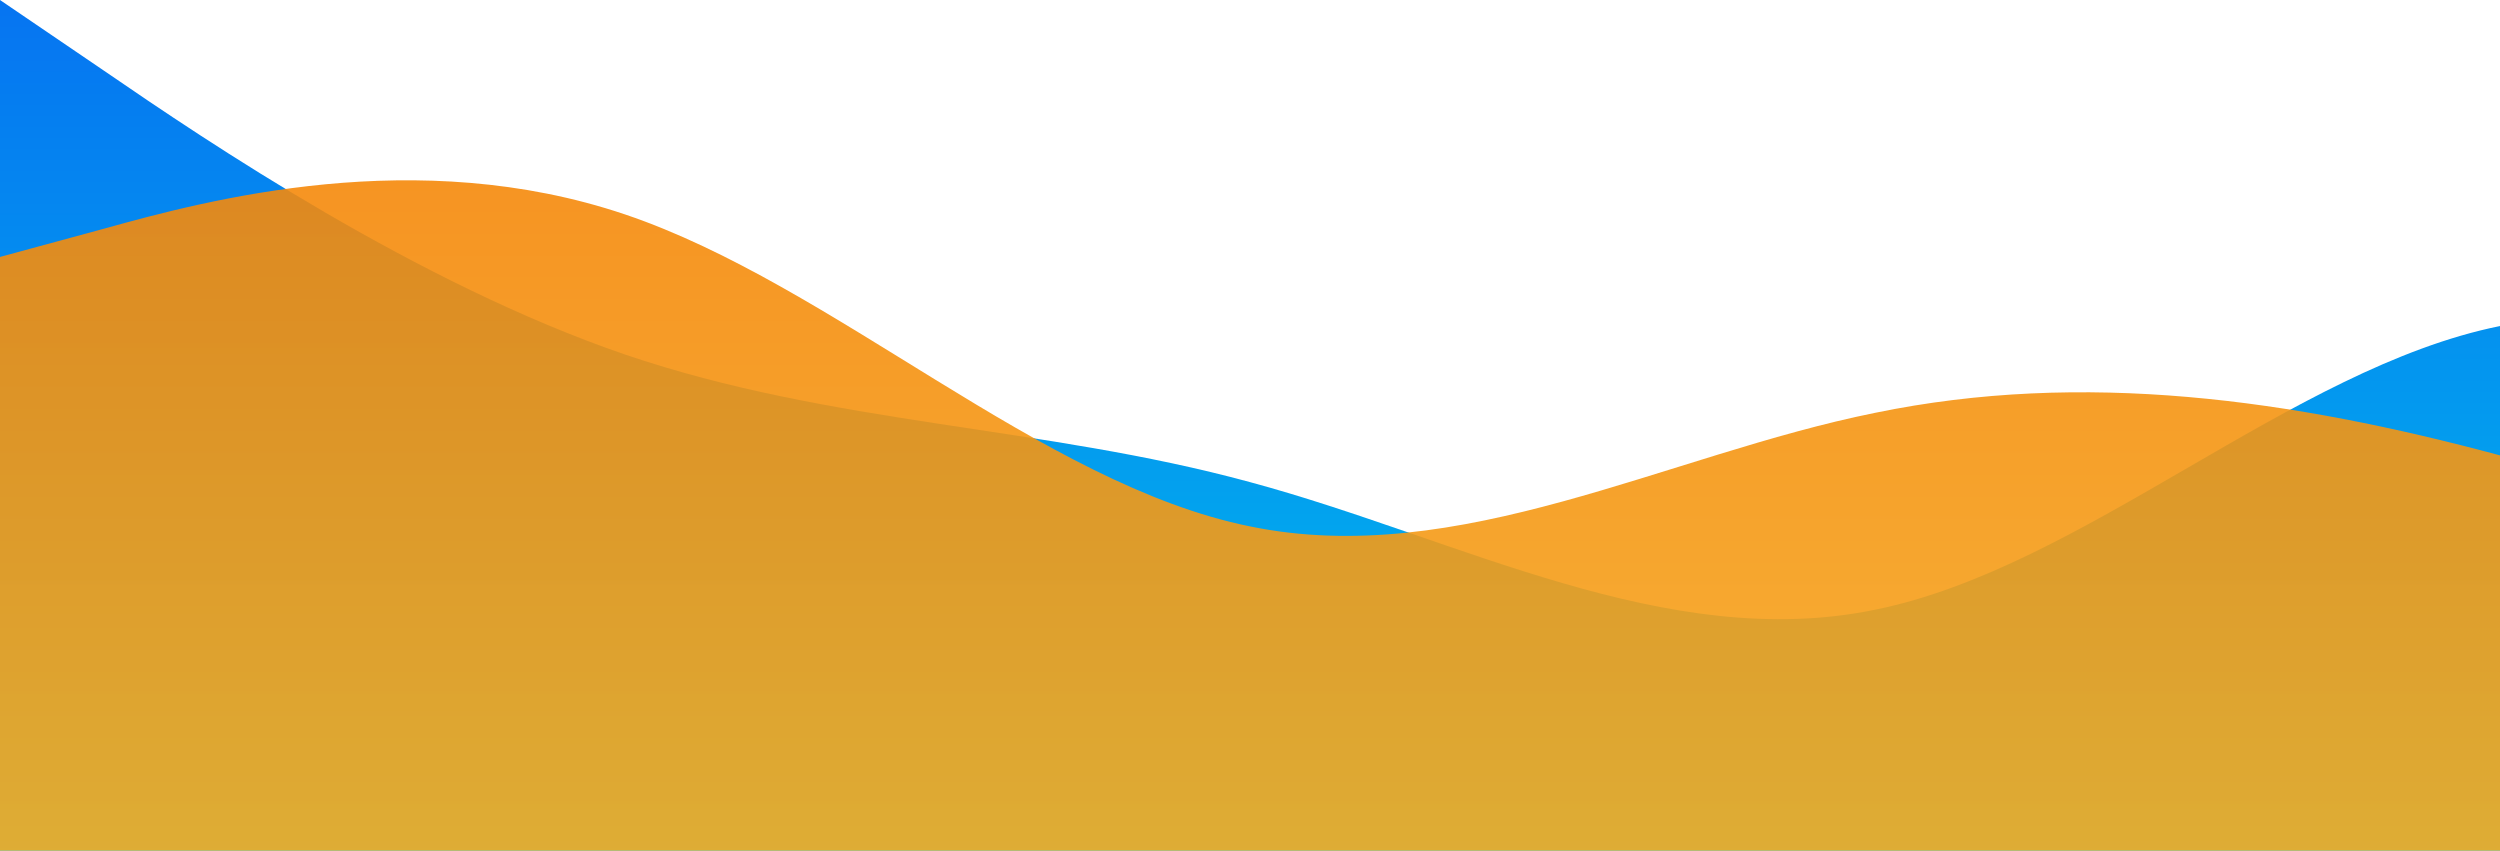 <?xml version="1.0" standalone="no"?>
<svg xmlns:xlink="http://www.w3.org/1999/xlink" id="wave" style="transform:rotate(0deg); transition: 0.3s" viewBox="0 0 1440 490" version="1.1" xmlns="http://www.w3.org/2000/svg"><defs><linearGradient id="sw-gradient-0" x1="0" x2="0" y1="1" y2="0"><stop stop-color="rgba(0, 193, 236, 1)" offset="0%"/><stop stop-color="rgba(6, 116, 241, 1)" offset="100%"/></linearGradient></defs><path style="transform:translate(0, 0px); opacity:1" fill="url(#sw-gradient-0)" d="M0,0L60,40.8C120,82,240,163,360,204.2C480,245,600,245,720,277.7C840,310,960,376,1080,351.2C1200,327,1320,212,1440,187.8C1560,163,1680,229,1800,269.5C1920,310,2040,327,2160,343C2280,359,2400,376,2520,334.8C2640,294,2760,196,2880,204.2C3000,212,3120,327,3240,318.5C3360,310,3480,180,3600,138.8C3720,98,3840,147,3960,155.2C4080,163,4200,131,4320,122.5C4440,114,4560,131,4680,147C4800,163,4920,180,5040,163.3C5160,147,5280,98,5400,106.2C5520,114,5640,180,5760,245C5880,310,6000,376,6120,375.7C6240,376,6360,310,6480,269.5C6600,229,6720,212,6840,220.5C6960,229,7080,261,7200,253.2C7320,245,7440,196,7560,155.2C7680,114,7800,82,7920,130.7C8040,180,8160,310,8280,302.2C8400,294,8520,147,8580,73.5L8640,0L8640,490L8580,490C8520,490,8400,490,8280,490C8160,490,8040,490,7920,490C7800,490,7680,490,7560,490C7440,490,7320,490,7200,490C7080,490,6960,490,6840,490C6720,490,6600,490,6480,490C6360,490,6240,490,6120,490C6000,490,5880,490,5760,490C5640,490,5520,490,5400,490C5280,490,5160,490,5040,490C4920,490,4800,490,4680,490C4560,490,4440,490,4320,490C4200,490,4080,490,3960,490C3840,490,3720,490,3600,490C3480,490,3360,490,3240,490C3120,490,3000,490,2880,490C2760,490,2640,490,2520,490C2400,490,2280,490,2160,490C2040,490,1920,490,1800,490C1680,490,1560,490,1440,490C1320,490,1200,490,1080,490C960,490,840,490,720,490C600,490,480,490,360,490C240,490,120,490,60,490L0,490Z"/><defs><linearGradient id="sw-gradient-1" x1="0" x2="0" y1="1" y2="0"><stop stop-color="rgba(247, 175, 36, 1)" offset="0%"/><stop stop-color="rgba(245, 135, 9, 1)" offset="100%"/></linearGradient></defs><path style="transform:translate(0, 50px); opacity:0.9" fill="url(#sw-gradient-1)" d="M0,98L60,81.7C120,65,240,33,360,73.5C480,114,600,229,720,253.2C840,278,960,212,1080,187.8C1200,163,1320,180,1440,212.3C1560,245,1680,294,1800,302.2C1920,310,2040,278,2160,277.7C2280,278,2400,310,2520,334.8C2640,359,2760,376,2880,343C3000,310,3120,229,3240,236.8C3360,245,3480,343,3600,367.5C3720,392,3840,343,3960,285.8C4080,229,4200,163,4320,138.8C4440,114,4560,131,4680,163.3C4800,196,4920,245,5040,269.5C5160,294,5280,294,5400,245C5520,196,5640,98,5760,73.5C5880,49,6000,98,6120,138.8C6240,180,6360,212,6480,261.3C6600,310,6720,376,6840,351.2C6960,327,7080,212,7200,147C7320,82,7440,65,7560,57.2C7680,49,7800,49,7920,114.3C8040,180,8160,310,8280,318.5C8400,327,8520,212,8580,155.2L8640,98L8640,490L8580,490C8520,490,8400,490,8280,490C8160,490,8040,490,7920,490C7800,490,7680,490,7560,490C7440,490,7320,490,7200,490C7080,490,6960,490,6840,490C6720,490,6600,490,6480,490C6360,490,6240,490,6120,490C6000,490,5880,490,5760,490C5640,490,5520,490,5400,490C5280,490,5160,490,5040,490C4920,490,4800,490,4680,490C4560,490,4440,490,4320,490C4200,490,4080,490,3960,490C3840,490,3720,490,3600,490C3480,490,3360,490,3240,490C3120,490,3000,490,2880,490C2760,490,2640,490,2520,490C2400,490,2280,490,2160,490C2040,490,1920,490,1800,490C1680,490,1560,490,1440,490C1320,490,1200,490,1080,490C960,490,840,490,720,490C600,490,480,490,360,490C240,490,120,490,60,490L0,490Z"/></svg>